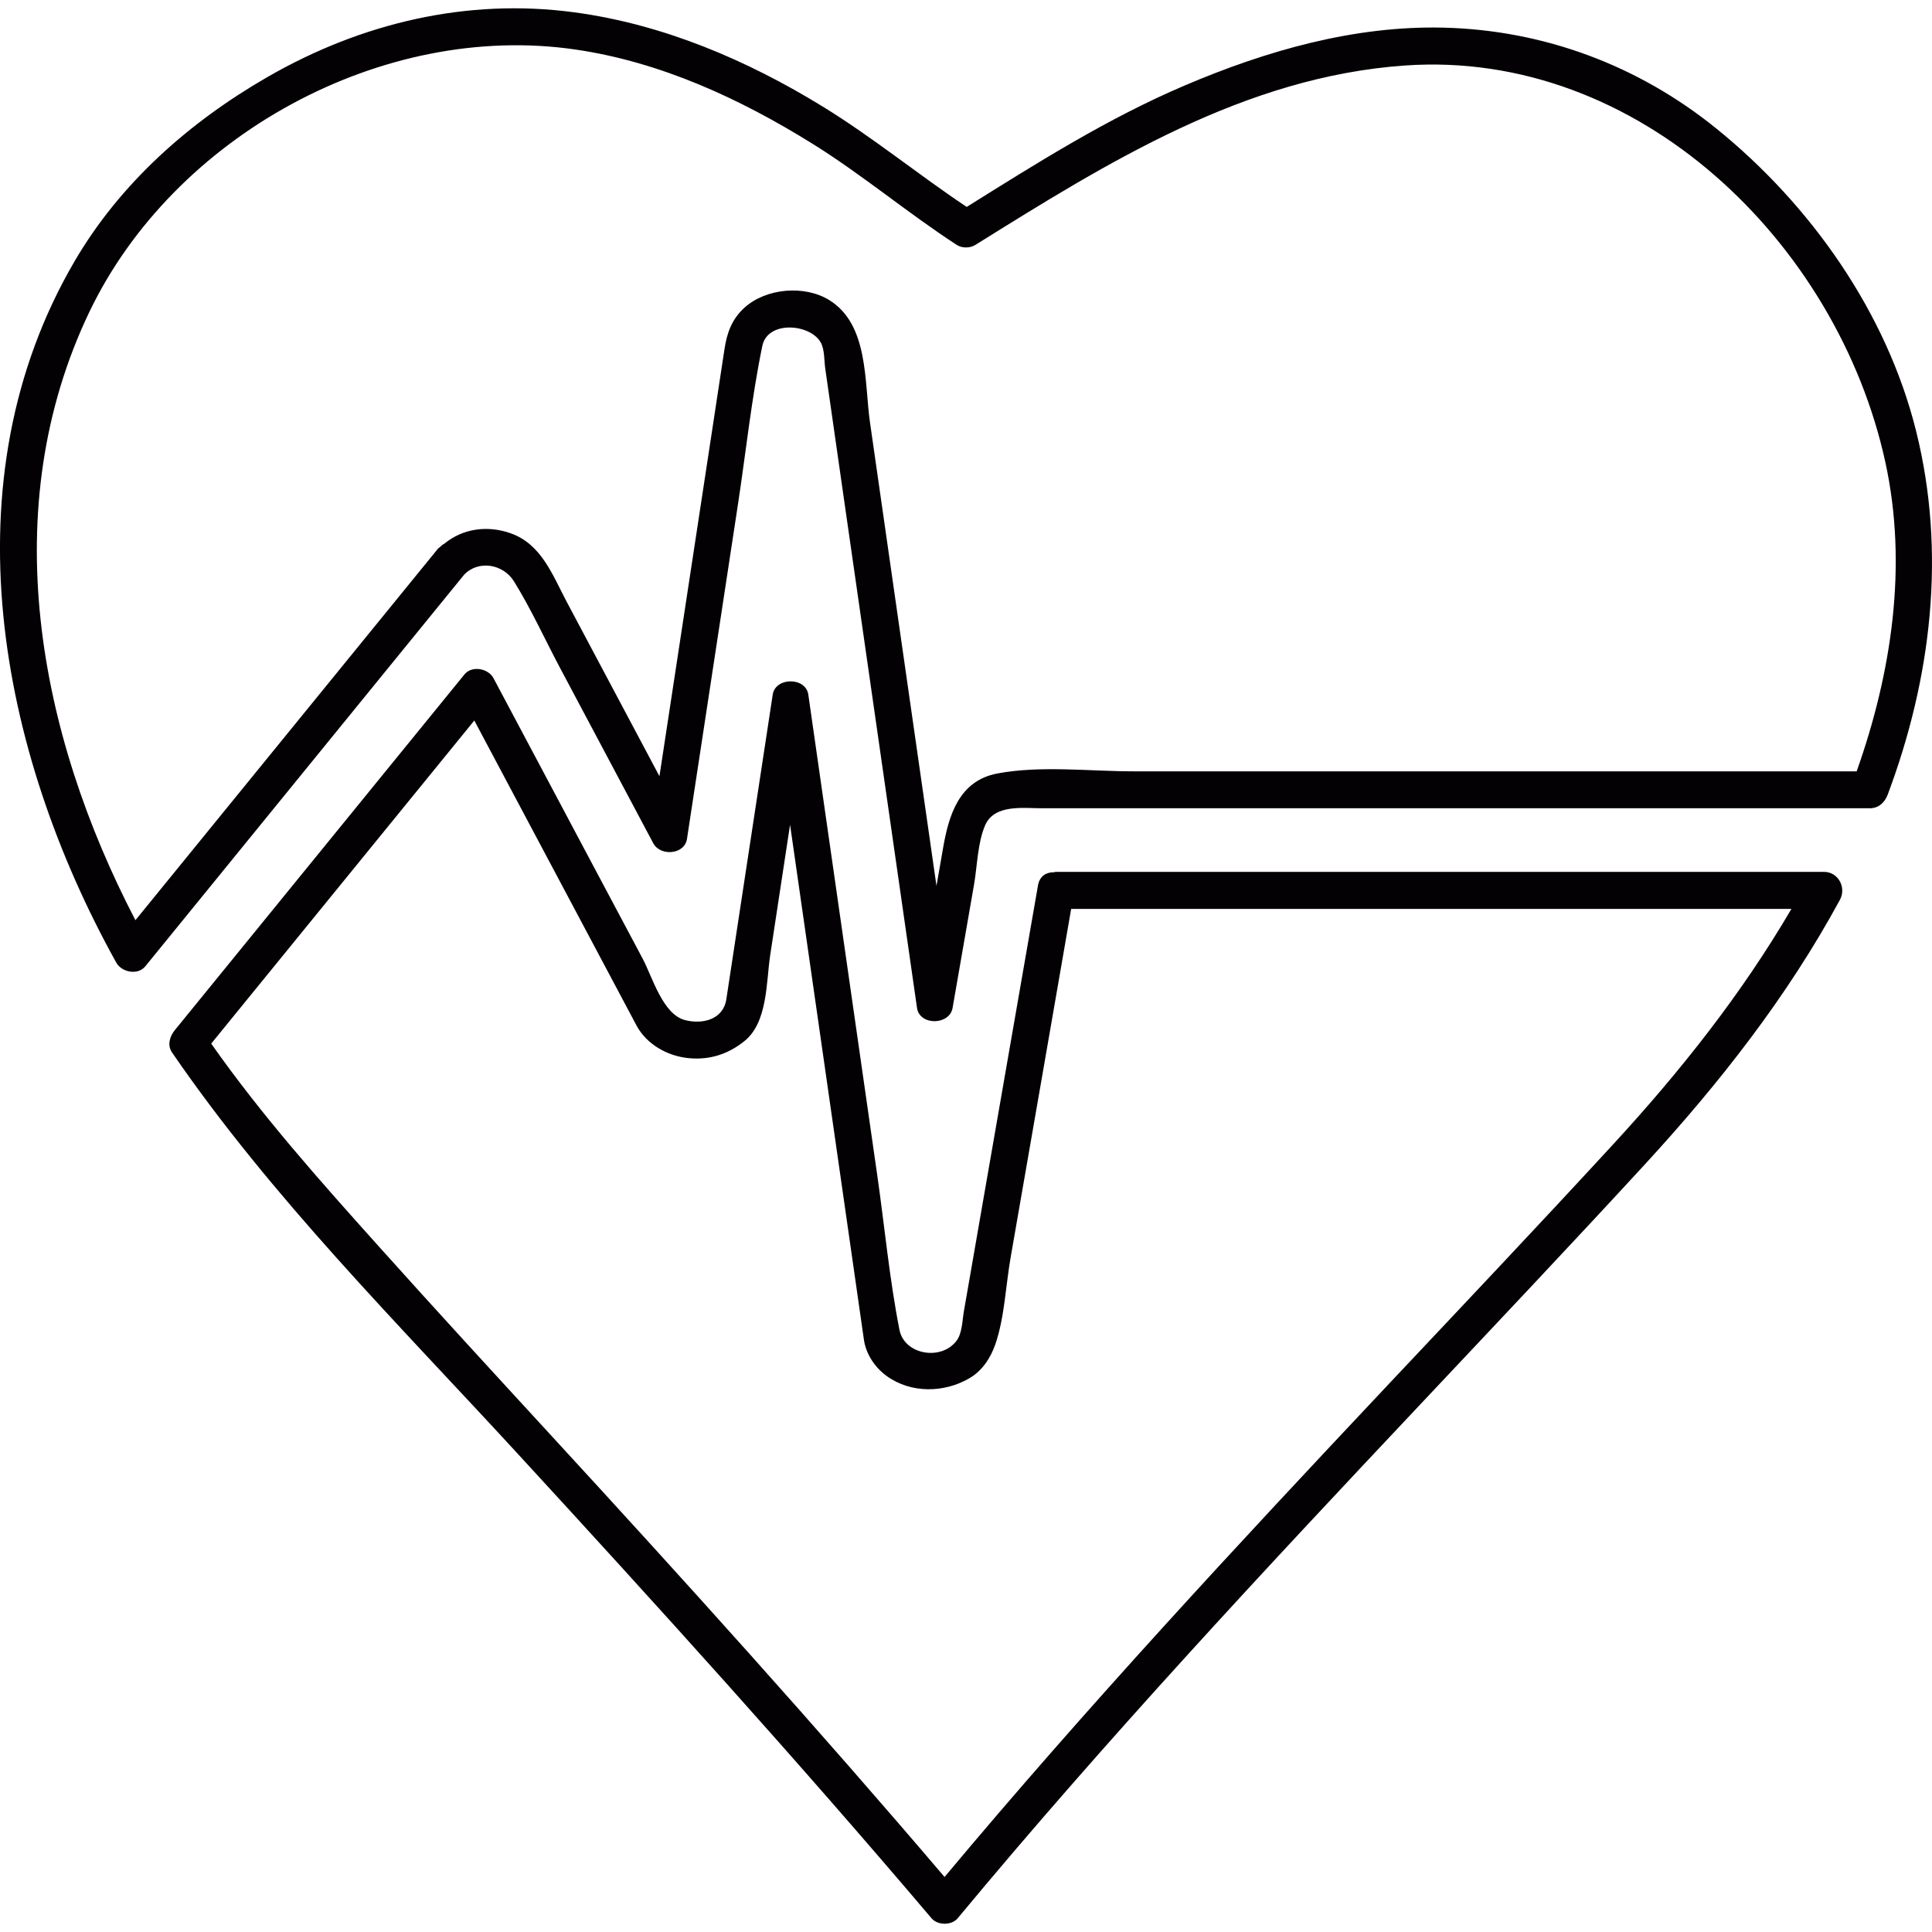 <?xml version="1.0" encoding="iso-8859-1"?>
<!-- Generator: Adobe Illustrator 18.1.1, SVG Export Plug-In . SVG Version: 6.00 Build 0)  -->
<svg version="1.1" id="Capa_1" xmlns="http://www.w3.org/2000/svg" xmlns:xlink="http://www.w3.org/1999/xlink" x="0px" y="0px"
	 viewBox="0 0 41.857 41.857" style="enable-background:new 0 0 41.857 41.857;" xml:space="preserve">
<g>
	<g>
		<path style="fill:#030104;" d="M41.514,9.344c-0.639-2.572-2.279-4.899-4.324-6.555c-1.688-1.369-3.74-2.137-5.914-2.19
			c-1.938-0.047-3.839,0.499-5.604,1.251c-1.669,0.71-3.195,1.675-4.728,2.633c-1.055-0.704-2.035-1.508-3.119-2.174
			c-1.644-1.01-3.461-1.784-5.382-2.042c-2.328-0.313-4.615,0.232-6.64,1.397c-1.699,0.977-3.199,2.303-4.19,4.001
			c-2.776,4.754-1.637,10.613,0.906,15.19c0.116,0.209,0.465,0.281,0.628,0.082c2.301-2.826,4.603-5.655,6.906-8.483
			c0.31-0.328,0.847-0.236,1.081,0.139c0.374,0.602,0.674,1.266,1.007,1.892c0.671,1.261,1.341,2.522,2.012,3.784
			c0.152,0.286,0.678,0.252,0.731-0.096c0.368-2.418,0.737-4.835,1.105-7.253c0.173-1.138,0.294-2.299,0.527-3.426
			c0.115-0.555,1.032-0.482,1.264-0.077c0.087,0.151,0.075,0.401,0.099,0.567c0.047,0.33,0.095,0.66,0.142,0.989
			c0.085,0.594,0.17,1.187,0.255,1.781c0.18,1.253,0.36,2.507,0.54,3.76c0.35,2.441,0.701,4.881,1.051,7.322
			c0.056,0.389,0.706,0.379,0.771,0c0.155-0.891,0.31-1.782,0.465-2.673c0.07-0.403,0.077-0.917,0.244-1.292
			c0.203-0.452,0.83-0.36,1.218-0.36c1.993,0,3.987,0,5.981,0c3.987,0,7.976,0,11.965,0c0.19,0,0.321-0.125,0.386-0.294
			C41.843,14.694,42.169,11.98,41.514,9.344z M40.225,16.711c-4.158,0-8.318,0-12.479,0c-1.062,0-2.127,0-3.189,0
			c-0.951,0-2.01-0.13-2.947,0.046c-0.833,0.157-1.055,0.904-1.179,1.62c-0.047,0.272-0.095,0.544-0.142,0.816
			c-0.281-1.96-0.562-3.921-0.844-5.881c-0.199-1.385-0.398-2.77-0.596-4.156c-0.127-0.882-0.024-2.123-0.882-2.654
			c-0.537-0.332-1.368-0.26-1.836,0.162c-0.276,0.25-0.382,0.546-0.436,0.907c-0.109,0.719-0.219,1.437-0.328,2.156
			c-0.36,2.363-0.72,4.727-1.08,7.09c-0.668-1.256-1.336-2.513-2.004-3.769c-0.308-0.578-0.547-1.255-1.216-1.493
			c-0.502-0.179-1.037-0.108-1.442,0.225c-0.032,0.014-0.062,0.043-0.092,0.071c-0.014,0.014-0.032,0.021-0.045,0.035
			c-0.002,0.002-0.002,0.005-0.005,0.008c-2.184,2.681-4.366,5.361-6.549,8.042c-2.108-4.045-3.038-8.917-0.998-13.178
			c1.826-3.812,6.347-6.3,10.538-5.684c1.841,0.27,3.554,1.062,5.122,2.036c1.086,0.675,2.063,1.501,3.132,2.196
			c0.116,0.075,0.288,0.072,0.404,0c2.871-1.791,5.841-3.646,9.31-3.887c5.055-0.352,9.367,3.839,10.404,8.593
			C41.335,12.251,40.983,14.573,40.225,16.711z"/>
		<path style="fill:#030104;" d="M39.517,18.889c-5.547,0-11.094,0-16.642,0c-0.018,0-0.028,0.007-0.045,0.009
			c-0.157-0.003-0.307,0.079-0.342,0.285c-0.398,2.293-0.797,4.584-1.197,6.877c-0.091,0.523-0.183,1.049-0.273,1.572
			c-0.046,0.262-0.091,0.523-0.137,0.785c-0.034,0.197-0.033,0.471-0.162,0.637c-0.336,0.433-1.126,0.295-1.232-0.242
			c-0.217-1.101-0.321-2.234-0.48-3.342c-0.169-1.182-0.339-2.359-0.508-3.539c-0.329-2.294-0.658-4.588-0.987-6.882
			c-0.055-0.385-0.713-0.382-0.771,0c-0.226,1.488-0.453,2.977-0.68,4.465c-0.108,0.712-0.217,1.423-0.325,2.135
			c-0.067,0.44-0.514,0.549-0.893,0.452c-0.486-0.123-0.711-0.94-0.919-1.33c-0.37-0.695-0.739-1.39-1.109-2.084
			c-0.708-1.332-1.416-2.663-2.124-3.995c-0.113-0.212-0.467-0.279-0.628-0.081c-2.091,2.568-4.183,5.137-6.274,7.705
			C3.68,22.449,3.618,22.642,3.726,22.8c2.151,3.139,4.909,5.887,7.479,8.683c3.045,3.312,6.066,6.645,8.977,10.077
			c0.132,0.156,0.434,0.158,0.566,0c3.197-3.853,6.611-7.512,10.041-11.153c1.621-1.722,3.246-3.44,4.848-5.181
			c1.616-1.758,3.086-3.631,4.227-5.735C40.005,19.227,39.826,18.889,39.517,18.889z M34.955,24.786
			c-1.604,1.743-3.232,3.463-4.856,5.187c-3.289,3.494-6.558,7.011-9.635,10.692c-2.759-3.239-5.609-6.397-8.489-9.528
			c-1.265-1.377-2.532-2.754-3.78-4.146c-1.267-1.413-2.528-2.826-3.619-4.381c1.9-2.334,3.8-4.667,5.7-7
			c0.74,1.391,1.479,2.783,2.22,4.174c0.431,0.812,0.863,1.621,1.294,2.433c0.222,0.416,0.682,0.668,1.142,0.709
			c0.45,0.041,0.848-0.09,1.197-0.371c0.507-0.408,0.47-1.285,0.557-1.858c0.144-0.943,0.287-1.886,0.431-2.829
			c0.251,1.753,0.502,3.505,0.754,5.258c0.188,1.311,0.376,2.622,0.564,3.932c0.094,0.655,0.188,1.312,0.282,1.968
			c0.045,0.315,0.241,0.604,0.497,0.788c0.523,0.377,1.242,0.365,1.788,0.046c0.281-0.164,0.458-0.438,0.563-0.738
			c0.197-0.571,0.225-1.269,0.328-1.864c0.438-2.521,0.878-5.045,1.314-7.566c5.201,0,10.402,0,15.604,0
			C37.731,21.538,36.408,23.207,34.955,24.786z"/>
	</g>
</g>
<g>
</g>
<g>
</g>
<g>
</g>
<g>
</g>
<g>
</g>
<g>
</g>
<g>
</g>
<g>
</g>
<g>
</g>
<g>
</g>
<g>
</g>
<g>
</g>
<g>
</g>
<g>
</g>
<g>
</g>
</svg>
